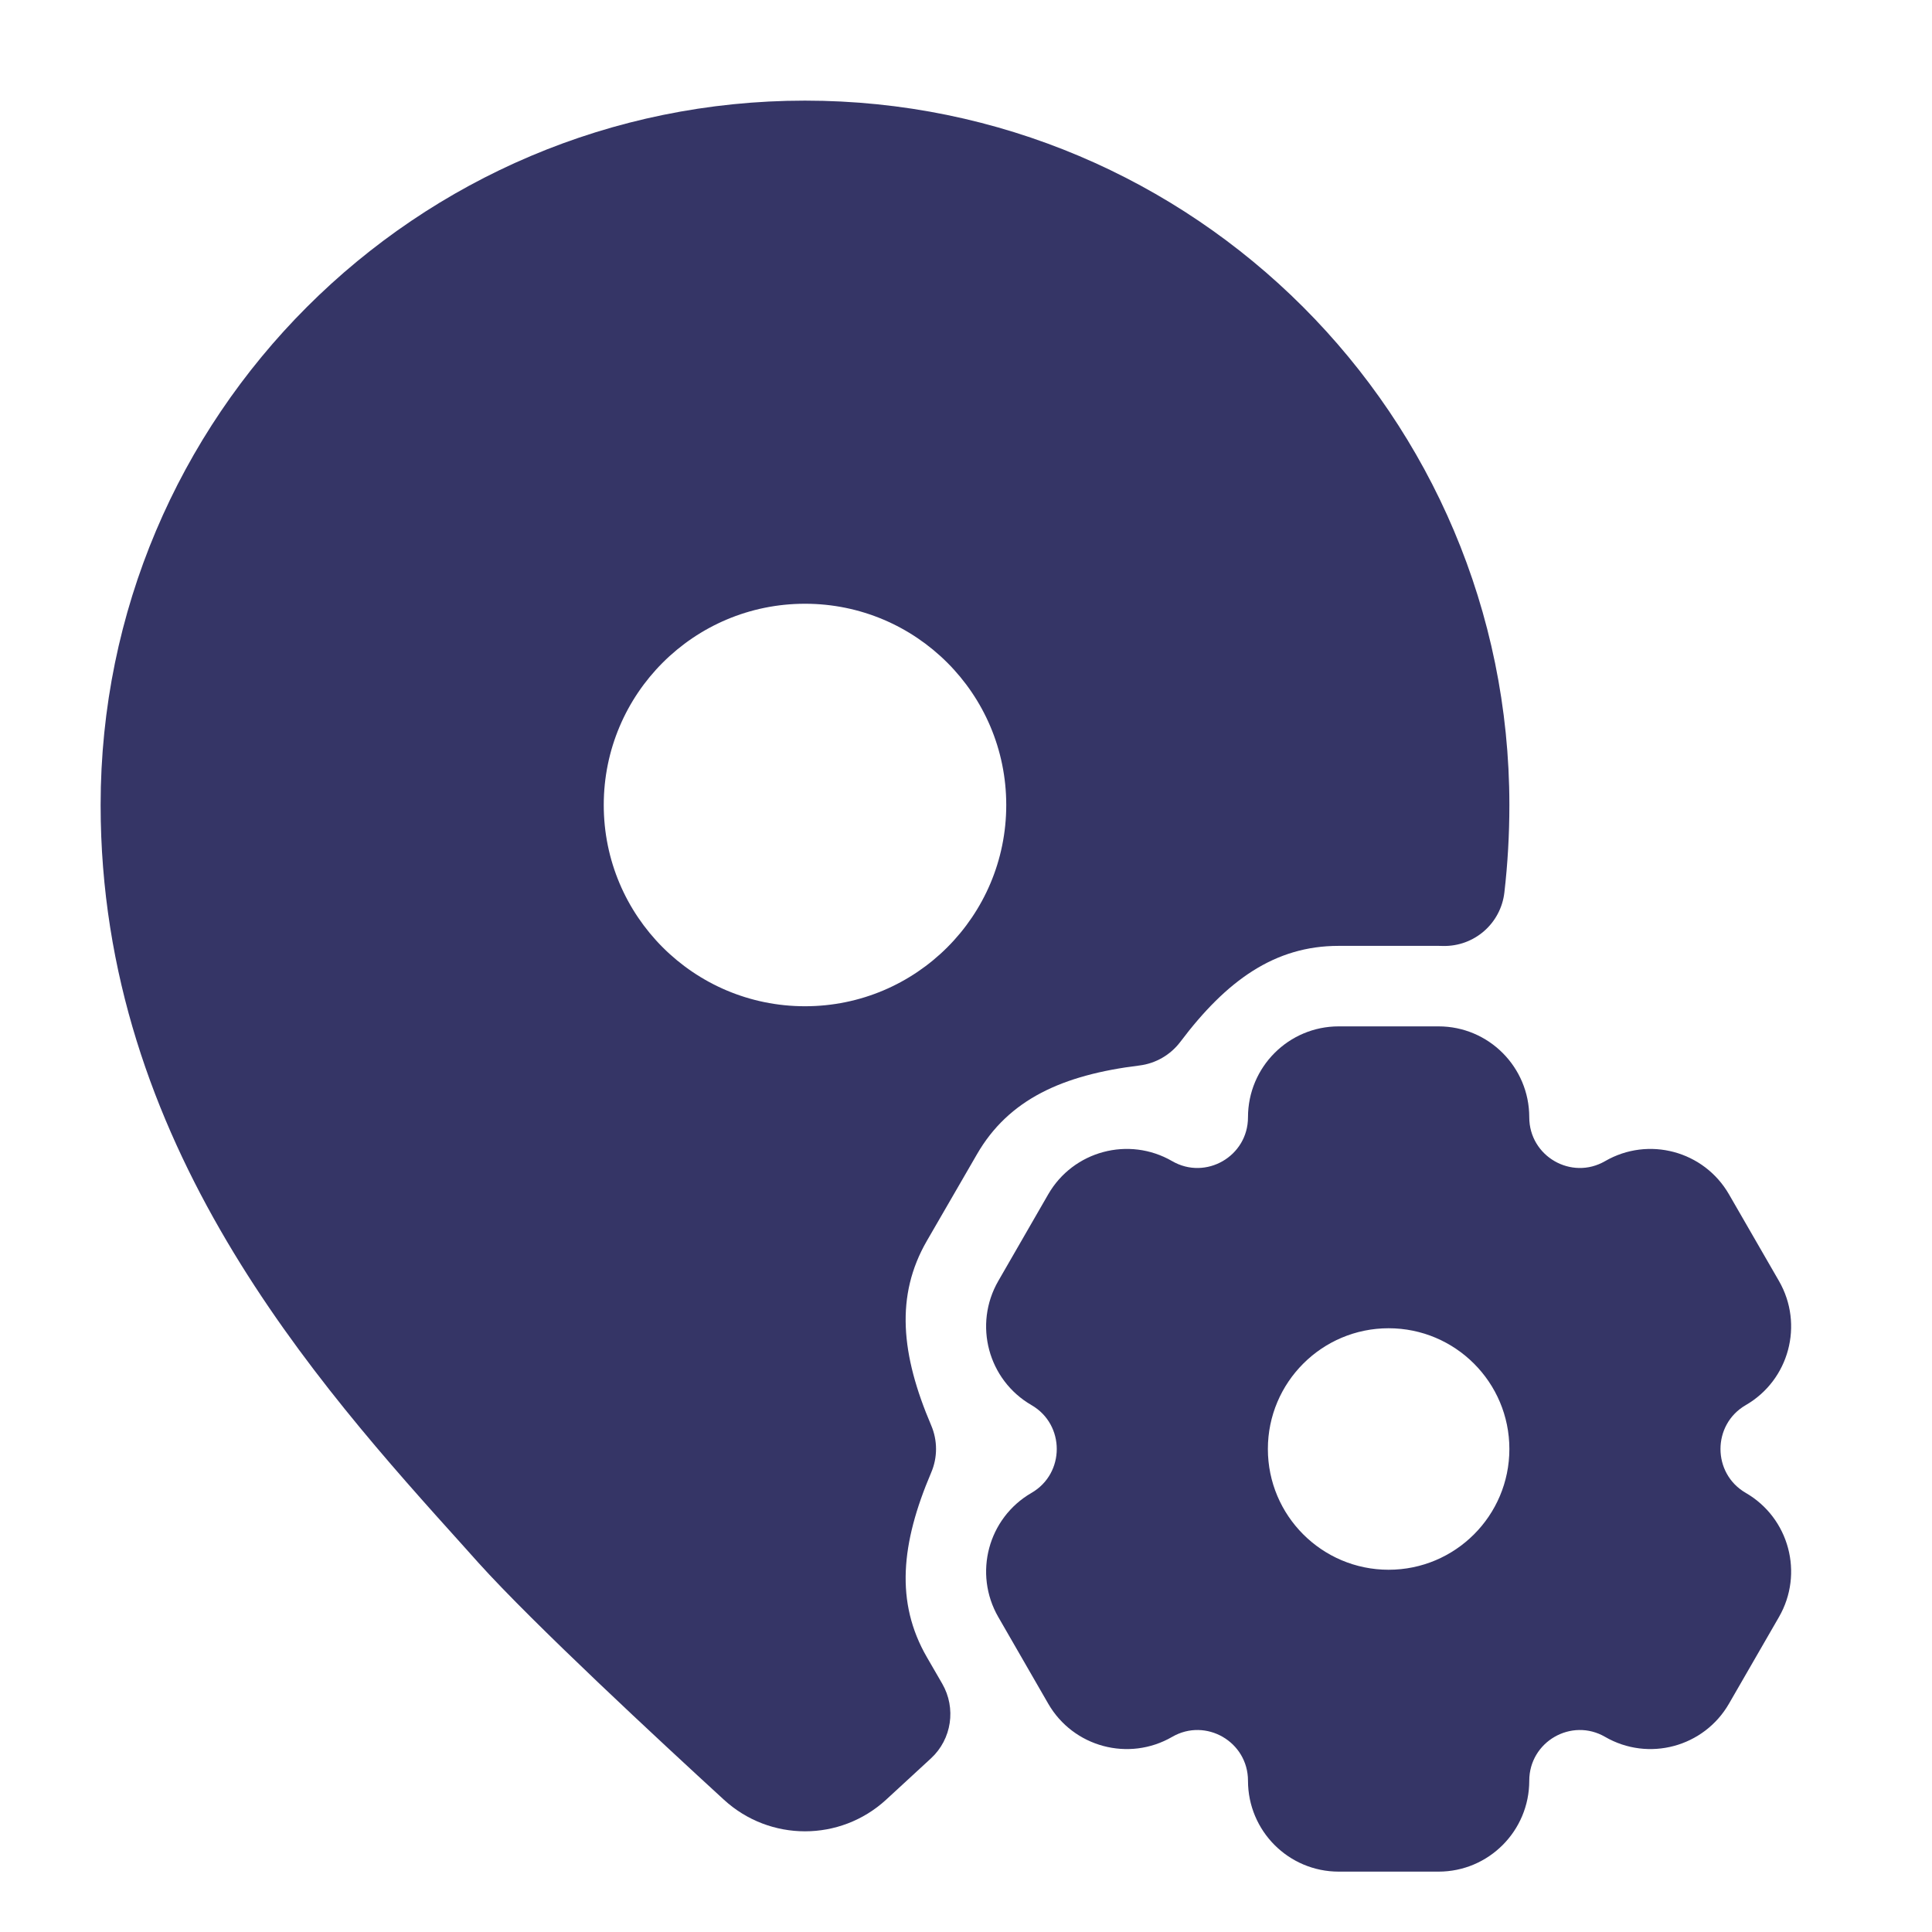 <svg width="24" height="24" viewBox="0 0 24 24" fill="none" xmlns="http://www.w3.org/2000/svg">
<path fill-rule="evenodd" clip-rule="evenodd" d="M10 1.25C5.168 1.25 1.25 5.168 1.25 10C1.25 14.203 3.919 17.166 5.771 19.221L5.942 19.412C6.625 20.17 8.202 21.632 8.993 22.357C9.563 22.88 10.437 22.88 11.007 22.357C11.168 22.209 11.358 22.034 11.566 21.842C11.823 21.604 11.88 21.22 11.705 20.916L11.514 20.586C11.12 19.904 11.192 19.174 11.567 18.294C11.648 18.106 11.648 17.894 11.567 17.705C11.192 16.826 11.12 16.096 11.514 15.414L12.136 14.339C12.53 13.656 13.201 13.353 14.154 13.236C14.356 13.211 14.539 13.105 14.662 12.943C15.237 12.179 15.836 11.75 16.628 11.75H17.872C17.89 11.75 17.907 11.75 17.925 11.751C18.313 11.76 18.644 11.472 18.688 11.086C18.729 10.732 18.75 10.37 18.75 10C18.75 5.168 14.832 1.25 10 1.25ZM12.5 10C12.5 11.381 11.381 12.5 10 12.5C8.619 12.5 7.5 11.381 7.5 10C7.5 8.619 8.619 7.5 10 7.5C11.381 7.5 12.5 8.619 12.5 10Z" fill="#353566"/>
<path fill-rule="evenodd" clip-rule="evenodd" d="M12.814 18.545C13.232 18.303 13.232 17.697 12.814 17.455C12.274 17.143 12.09 16.453 12.401 15.913L13.021 14.837C13.332 14.297 14.022 14.112 14.561 14.424C14.979 14.666 15.503 14.364 15.503 13.879C15.503 13.256 16.007 12.75 16.63 12.75H17.87C18.493 12.75 18.997 13.256 18.997 13.879C18.997 14.364 19.521 14.666 19.939 14.424C20.478 14.112 21.168 14.297 21.479 14.838L22.099 15.913C22.41 16.453 22.226 17.143 21.686 17.455C21.268 17.697 21.268 18.303 21.686 18.545C22.226 18.857 22.41 19.547 22.099 20.087L21.479 21.162C21.168 21.703 20.478 21.888 19.939 21.576C19.521 21.334 18.997 21.636 18.997 22.121C18.997 22.744 18.493 23.25 17.87 23.25H16.63C16.007 23.25 15.503 22.744 15.503 22.121C15.503 21.636 14.979 21.334 14.561 21.576C14.022 21.888 13.332 21.703 13.021 21.163L12.401 20.087C12.09 19.547 12.274 18.857 12.814 18.545ZM18.75 18C18.75 17.172 18.078 16.5 17.25 16.5C16.422 16.5 15.75 17.172 15.75 18C15.75 18.828 16.422 19.5 17.25 19.5C18.078 19.5 18.75 18.828 18.75 18Z" fill="#353566"/>
</svg>
